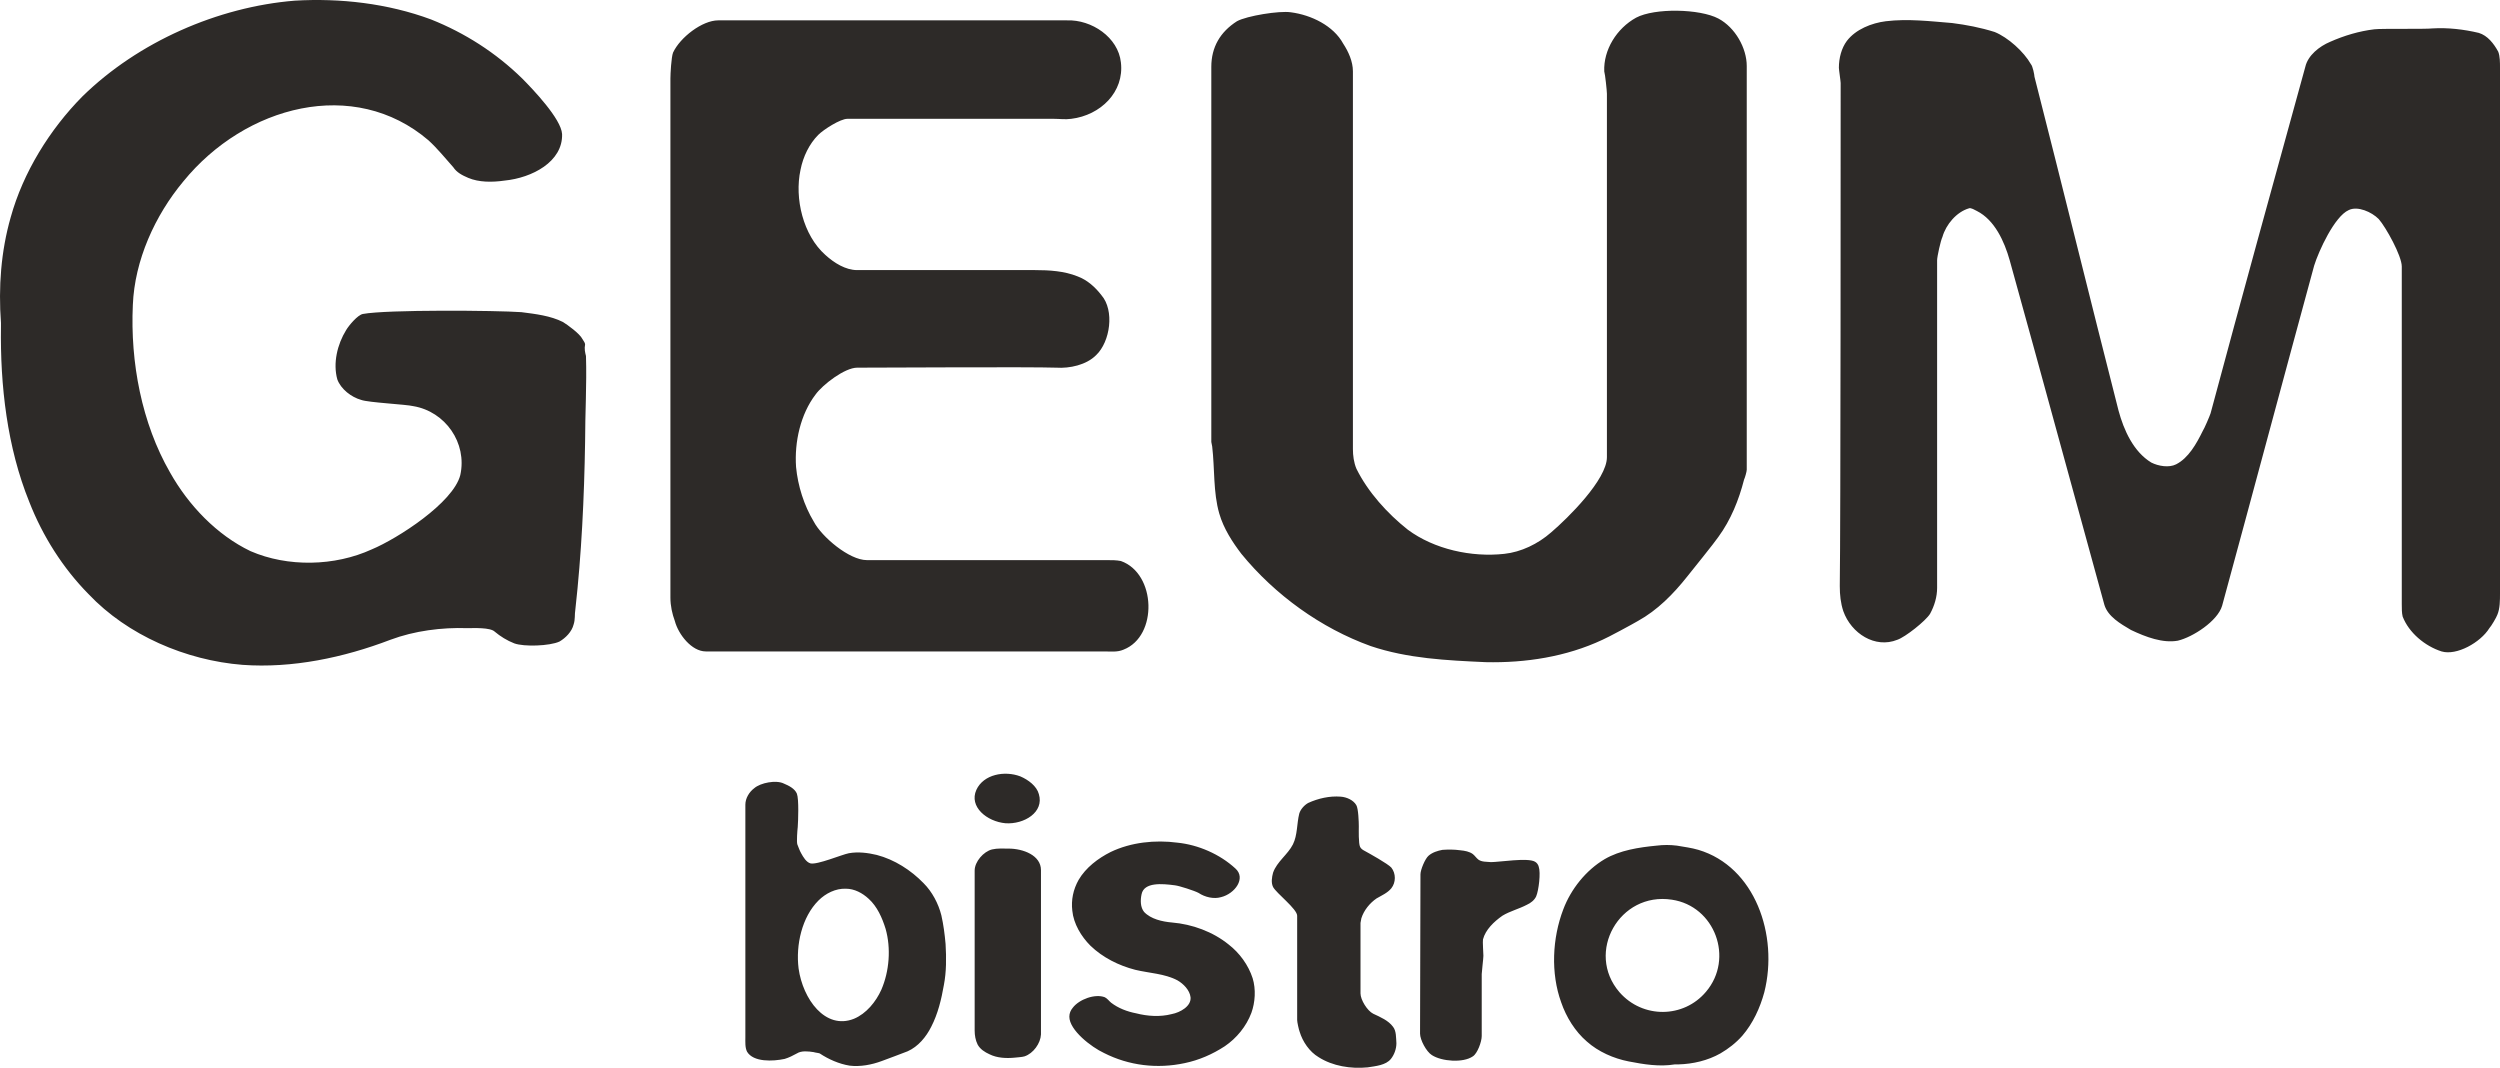 <svg viewBox="0 0 103 44" fill="none" xmlns="http://www.w3.org/2000/svg">
<g clip-path="url(#clip0_825_2240)">
<path d="M16.084 26.359C14.151 27.097 12.036 27.54 9.994 27.392C7.661 27.208 5.254 26.175 3.65 24.479C2.592 23.409 1.754 22.081 1.207 20.68C0.295 18.43 0.003 15.886 0.04 13.451C0.04 13.415 0.04 13.341 0.04 13.304C-0.069 11.829 0.04 10.354 0.441 8.952C0.952 7.108 2.045 5.338 3.395 3.973C5.692 1.724 8.973 0.285 12.146 0.027C14.005 -0.083 15.974 0.138 17.761 0.802C19.147 1.355 20.423 2.166 21.517 3.236C21.954 3.678 23.121 4.895 23.158 5.522C23.194 6.666 21.918 7.329 20.788 7.44C20.277 7.514 19.73 7.514 19.293 7.329C19.037 7.219 18.819 7.108 18.673 6.887C18.345 6.518 18.016 6.112 17.652 5.78C14.589 3.162 10.104 4.342 7.551 7.477C6.385 8.878 5.546 10.722 5.473 12.566C5.364 14.927 5.838 17.434 7.004 19.463C7.77 20.827 8.937 22.044 10.323 22.708C11.854 23.372 13.787 23.335 15.318 22.634C16.375 22.192 18.673 20.717 18.964 19.573C19.256 18.246 18.345 16.955 17.032 16.734C16.74 16.66 15.172 16.586 14.88 16.476C14.479 16.365 14.042 16.033 13.896 15.627C13.714 14.963 13.896 14.189 14.261 13.599C14.37 13.415 14.735 12.972 14.953 12.935C15.938 12.751 20.459 12.788 21.48 12.861C22.064 12.935 22.684 13.009 23.194 13.267C23.376 13.378 23.887 13.746 23.996 13.968C24.033 14.041 24.106 14.115 24.106 14.189C24.069 14.373 24.106 14.521 24.142 14.668C24.179 15.849 24.106 17.029 24.106 18.209C24.069 20.495 23.96 22.819 23.705 25.105C23.668 25.327 23.705 25.511 23.632 25.732C23.559 26.027 23.303 26.286 23.048 26.433C22.647 26.617 21.59 26.654 21.189 26.507C20.897 26.396 20.605 26.212 20.386 26.027C20.204 25.843 19.511 25.88 19.256 25.88C18.199 25.843 17.068 25.991 16.084 26.359ZM46.29 26.765C46.035 26.876 45.779 26.839 45.488 26.839C40.018 26.839 34.549 26.839 29.079 26.839C28.496 26.839 27.949 26.138 27.803 25.585C27.694 25.29 27.621 24.958 27.621 24.626C27.621 17.471 27.621 10.354 27.621 3.236C27.621 3.051 27.657 2.351 27.73 2.166C28.022 1.539 28.933 0.839 29.59 0.839C31.34 0.839 42.206 0.839 43.956 0.839C44.977 0.802 46.071 1.539 46.181 2.572C46.326 3.789 45.342 4.748 44.139 4.895C43.883 4.932 43.664 4.895 43.409 4.895C40.602 4.895 37.758 4.895 34.913 4.895C34.622 4.895 33.929 5.338 33.71 5.559C33.345 5.928 33.09 6.444 32.981 6.997C32.726 8.178 33.09 9.69 34.002 10.501C34.366 10.833 34.84 11.128 35.315 11.128C37.758 11.128 40.2 11.128 42.644 11.128C43.227 11.128 43.847 11.165 44.394 11.386C44.795 11.534 45.123 11.829 45.378 12.161C45.925 12.788 45.743 14.078 45.16 14.632C44.758 15.037 44.066 15.185 43.519 15.148C42.461 15.111 36.372 15.148 35.315 15.148C34.804 15.148 33.892 15.849 33.601 16.254C32.981 17.066 32.726 18.209 32.798 19.242C32.871 20.016 33.127 20.827 33.528 21.491C33.856 22.118 34.986 23.077 35.715 23.077C38.997 23.077 42.315 23.077 45.597 23.077C45.816 23.077 45.998 23.077 46.181 23.114C47.639 23.63 47.712 26.212 46.29 26.765ZM66.022 26.359C64.527 27.06 62.85 27.318 61.209 27.281C59.605 27.208 58.001 27.134 56.469 26.617C54.427 25.88 52.531 24.515 51.145 22.819C50.781 22.34 50.416 21.786 50.234 21.159C49.979 20.274 50.051 19.315 49.942 18.393C49.942 18.357 49.906 18.246 49.906 18.209C49.906 13.046 49.906 7.883 49.906 2.756C49.906 1.945 50.27 1.318 50.963 0.875C51.364 0.654 52.713 0.433 53.187 0.507C54.026 0.617 54.938 1.06 55.339 1.797C55.557 2.129 55.74 2.535 55.74 2.941C55.74 8.141 55.74 13.304 55.74 18.504C55.74 18.762 55.776 19.057 55.886 19.315C56.36 20.274 57.162 21.159 58.001 21.823C59.094 22.634 60.626 22.966 61.975 22.819C62.668 22.745 63.361 22.413 63.907 21.934C64.6 21.344 66.205 19.758 66.205 18.836C66.205 13.857 66.205 8.878 66.205 3.863C66.205 3.752 66.132 3.051 66.095 2.941C66.059 2.056 66.606 1.17 67.408 0.728C68.174 0.322 70.033 0.359 70.799 0.765C71.492 1.134 71.966 1.982 71.966 2.719C71.966 8.251 71.966 13.82 71.966 19.352C71.966 19.426 71.893 19.684 71.856 19.758C71.638 20.606 71.31 21.418 70.799 22.118C70.653 22.34 69.669 23.556 69.523 23.741C68.939 24.479 68.283 25.142 67.481 25.585C67.299 25.695 66.205 26.286 66.022 26.359ZM102.562 25.88C102.198 26.47 101.213 27.023 100.593 26.839C99.901 26.617 99.244 26.064 98.989 25.401C98.953 25.253 98.953 25.069 98.953 24.884C98.953 20.237 98.953 15.627 98.953 10.98C98.953 10.538 98.296 9.358 98.004 9.026C97.713 8.731 97.129 8.473 96.765 8.657C96.181 8.915 95.525 10.354 95.343 10.944C94.067 15.627 92.827 20.274 91.551 24.958C91.368 25.585 90.347 26.249 89.727 26.396C89.108 26.507 88.415 26.249 87.795 25.954C87.357 25.696 86.847 25.401 86.701 24.921C85.388 20.164 84.112 15.443 82.799 10.722C82.581 9.948 82.18 9.063 81.45 8.694C81.377 8.657 81.195 8.546 81.122 8.583C80.612 8.731 80.174 9.247 80.028 9.763C79.955 9.911 79.809 10.575 79.809 10.722C79.809 15.222 79.809 19.721 79.809 24.22C79.809 24.589 79.7 24.958 79.518 25.29C79.335 25.585 78.497 26.249 78.169 26.359C77.257 26.728 76.272 26.101 75.944 25.179C75.835 24.847 75.799 24.515 75.799 24.147C75.835 21.602 75.835 6.002 75.835 3.42C75.835 3.346 75.762 2.867 75.762 2.793C75.762 2.387 75.871 1.982 76.09 1.687C76.455 1.207 77.111 0.949 77.695 0.875C78.606 0.765 79.518 0.875 80.429 0.949C81.013 1.023 81.596 1.134 82.18 1.318C82.727 1.539 83.383 2.129 83.674 2.646C83.747 2.719 83.82 3.088 83.82 3.162C84.987 7.735 86.118 12.345 87.284 16.918C87.503 17.73 87.904 18.615 88.633 19.057C88.925 19.205 89.363 19.279 89.654 19.131C90.165 18.873 90.493 18.283 90.748 17.766C90.821 17.656 91.04 17.139 91.076 17.029C92.353 12.271 93.665 7.514 94.978 2.756C95.088 2.277 95.561 1.908 95.999 1.724C96.582 1.465 97.202 1.281 97.822 1.207C98.114 1.17 99.901 1.207 100.229 1.17C100.849 1.134 101.505 1.207 102.125 1.355C102.49 1.465 102.745 1.797 102.927 2.129C103 2.314 103 2.572 103 2.793C103 9.985 103 17.213 103 24.442C103 24.737 103 25.069 102.891 25.327C102.854 25.437 102.635 25.806 102.562 25.88Z" fill="#2D2A28"/>
<path d="M36.33 43.714C35.913 43.87 35.443 43.957 35.008 43.905C34.573 43.836 34.138 43.644 33.772 43.401C33.737 43.383 33.563 43.366 33.529 43.348C33.302 43.314 33.024 43.279 32.832 43.401C32.676 43.488 32.502 43.575 32.328 43.627C31.841 43.731 31.04 43.766 30.779 43.331C30.692 43.157 30.709 42.931 30.709 42.739C30.709 39.538 30.709 36.336 30.709 33.152C30.709 32.891 30.866 32.63 31.075 32.474C31.336 32.247 31.98 32.126 32.293 32.282C32.502 32.369 32.745 32.491 32.832 32.7C32.919 32.926 32.885 33.831 32.867 34.074C32.85 34.214 32.815 34.683 32.85 34.788C32.902 34.91 32.937 35.031 33.007 35.153C33.093 35.31 33.215 35.519 33.389 35.571C33.668 35.64 34.694 35.205 34.973 35.153C35.356 35.084 35.756 35.136 36.121 35.223C36.852 35.414 37.531 35.849 38.053 36.389C38.401 36.736 38.662 37.224 38.784 37.711C38.871 38.094 38.923 38.494 38.958 38.894C38.992 39.468 38.992 40.042 38.888 40.582C38.784 41.173 38.645 41.765 38.366 42.304C38.157 42.722 37.827 43.122 37.392 43.314C37.27 43.366 36.469 43.662 36.33 43.714ZM32.902 39.903C33.076 41.156 33.998 42.444 35.182 41.974C35.686 41.765 36.087 41.278 36.313 40.773C36.643 40.008 36.713 39.068 36.487 38.268C36.347 37.815 36.139 37.346 35.791 37.032C35.53 36.789 35.199 36.615 34.851 36.615C34.433 36.597 34.016 36.806 33.72 37.102C33.041 37.781 32.78 38.929 32.902 39.903ZM42.801 32.717C43.027 33.465 42.192 33.97 41.426 33.918C40.661 33.848 39.913 33.239 40.226 32.543C40.522 31.899 41.392 31.743 42.035 31.986C42.366 32.126 42.714 32.387 42.801 32.717ZM41.809 43.575C41.461 43.609 41.078 43.592 40.765 43.435C40.574 43.348 40.382 43.227 40.278 43.035C40.191 42.861 40.156 42.652 40.156 42.461C40.156 40.251 40.156 38.059 40.156 35.867C40.156 35.501 40.522 35.084 40.87 34.997C41.096 34.944 41.322 34.962 41.548 34.962C42.157 34.962 42.888 35.24 42.888 35.849C42.888 38.076 42.888 40.286 42.888 42.496C42.888 42.531 42.888 42.565 42.888 42.618C42.871 42.983 42.575 43.401 42.21 43.522C42.088 43.557 41.949 43.557 41.809 43.575ZM48.807 43.801C47.676 44.044 46.511 43.905 45.484 43.383C44.962 43.14 44.057 42.444 44.057 41.887C44.057 41.748 44.109 41.626 44.196 41.522C44.457 41.173 45.118 40.93 45.519 41.087C45.623 41.139 45.693 41.243 45.78 41.313C46.075 41.539 46.441 41.678 46.806 41.748C47.276 41.869 47.798 41.904 48.268 41.782C48.633 41.713 49.086 41.452 49.051 41.087C49.016 40.791 48.755 40.53 48.512 40.391C47.99 40.112 47.346 40.095 46.772 39.956C46.093 39.782 45.432 39.451 44.927 38.964C44.544 38.581 44.231 38.059 44.179 37.52C44.127 37.084 44.214 36.65 44.44 36.249C44.736 35.745 45.24 35.362 45.762 35.101C46.597 34.701 47.589 34.596 48.512 34.718C49.364 34.805 50.252 35.188 50.896 35.78C51.348 36.18 50.878 36.824 50.304 36.963C50.008 37.05 49.643 36.963 49.382 36.789C49.225 36.702 48.581 36.493 48.407 36.475C47.885 36.406 47.137 36.336 47.033 36.841C46.98 37.084 46.98 37.38 47.137 37.572C47.415 37.867 47.885 37.972 48.285 38.007C49.121 38.076 49.973 38.389 50.617 38.911C51.07 39.26 51.435 39.764 51.609 40.303C51.748 40.756 51.714 41.295 51.557 41.73C51.348 42.287 50.948 42.774 50.461 43.105C49.956 43.435 49.399 43.679 48.807 43.801ZM56.349 43.975C55.653 44.044 54.904 43.923 54.33 43.557C53.947 43.331 53.669 42.913 53.547 42.513C53.512 42.426 53.443 42.113 53.443 42.026C53.443 40.599 53.443 39.172 53.443 37.728C53.443 37.45 52.59 36.806 52.451 36.545C52.364 36.371 52.399 36.145 52.451 35.953C52.608 35.501 53.06 35.205 53.269 34.788C53.46 34.405 53.425 33.935 53.53 33.518C53.582 33.344 53.739 33.17 53.895 33.083C54.313 32.891 54.783 32.787 55.235 32.822C55.479 32.839 55.757 32.961 55.879 33.17C55.966 33.309 55.983 33.883 55.983 34.04C55.983 34.196 55.966 34.753 56.036 34.892C56.07 34.962 56.14 35.014 56.21 35.049C56.401 35.153 57.184 35.588 57.323 35.745C57.515 35.988 57.515 36.354 57.323 36.597C57.167 36.789 56.923 36.893 56.714 37.015C56.436 37.206 56.192 37.502 56.088 37.833C56.088 37.867 56.053 37.989 56.053 38.024C56.053 38.981 56.053 39.956 56.053 40.93C56.053 41.191 56.331 41.643 56.575 41.765C56.871 41.904 57.202 42.043 57.393 42.304C57.532 42.478 57.515 42.757 57.532 42.983C57.532 43.209 57.445 43.453 57.306 43.627C57.097 43.888 56.679 43.923 56.349 43.975ZM60.681 43.522C60.281 43.801 59.393 43.731 58.993 43.47C58.767 43.331 58.506 42.844 58.506 42.583C58.506 41.782 58.523 36.806 58.523 36.023C58.523 35.832 58.715 35.379 58.854 35.258C59.011 35.118 59.237 35.049 59.428 35.014C59.672 34.997 59.915 34.997 60.159 35.031C60.35 35.049 60.542 35.084 60.681 35.188C60.768 35.258 60.82 35.345 60.907 35.414C61.047 35.519 61.255 35.501 61.429 35.519C61.777 35.519 62.943 35.327 63.239 35.501C63.309 35.536 63.378 35.623 63.396 35.71C63.483 35.954 63.396 36.684 63.291 36.928C63.222 37.084 63.065 37.206 62.908 37.276C62.578 37.45 62.212 37.537 61.899 37.728C61.551 37.972 61.203 38.303 61.099 38.703C61.081 38.79 61.116 39.294 61.116 39.381C61.116 39.486 61.047 40.042 61.047 40.13C61.047 40.982 61.047 41.835 61.047 42.687C61.047 42.913 60.873 43.401 60.681 43.522ZM69.001 43.853C68.374 43.957 67.73 43.853 67.104 43.731C66.478 43.609 65.851 43.331 65.381 42.913C64.894 42.496 64.529 41.904 64.32 41.295C63.885 40.095 63.954 38.651 64.407 37.467C64.72 36.632 65.346 35.849 66.112 35.397C66.739 35.031 67.522 34.91 68.252 34.84C68.531 34.805 68.809 34.805 69.088 34.84C69.383 34.892 69.679 34.927 69.975 35.014C72.307 35.71 73.281 38.529 72.69 40.878C72.516 41.522 72.22 42.165 71.785 42.67C71.524 42.966 71.211 43.209 70.88 43.401C70.358 43.696 69.749 43.836 69.157 43.853C69.14 43.853 69.018 43.853 69.001 43.853ZM66.721 40.878C67.678 41.974 69.366 41.956 70.288 40.86C71.454 39.486 70.654 37.328 68.879 37.067C66.721 36.736 65.312 39.242 66.721 40.878Z" fill="#2D2A28"/>
</g>
<defs>
<clipPath id="clip0_825_2240">
<rect width="103" height="44" fill="white"/>
</clipPath>
</defs>
</svg>
